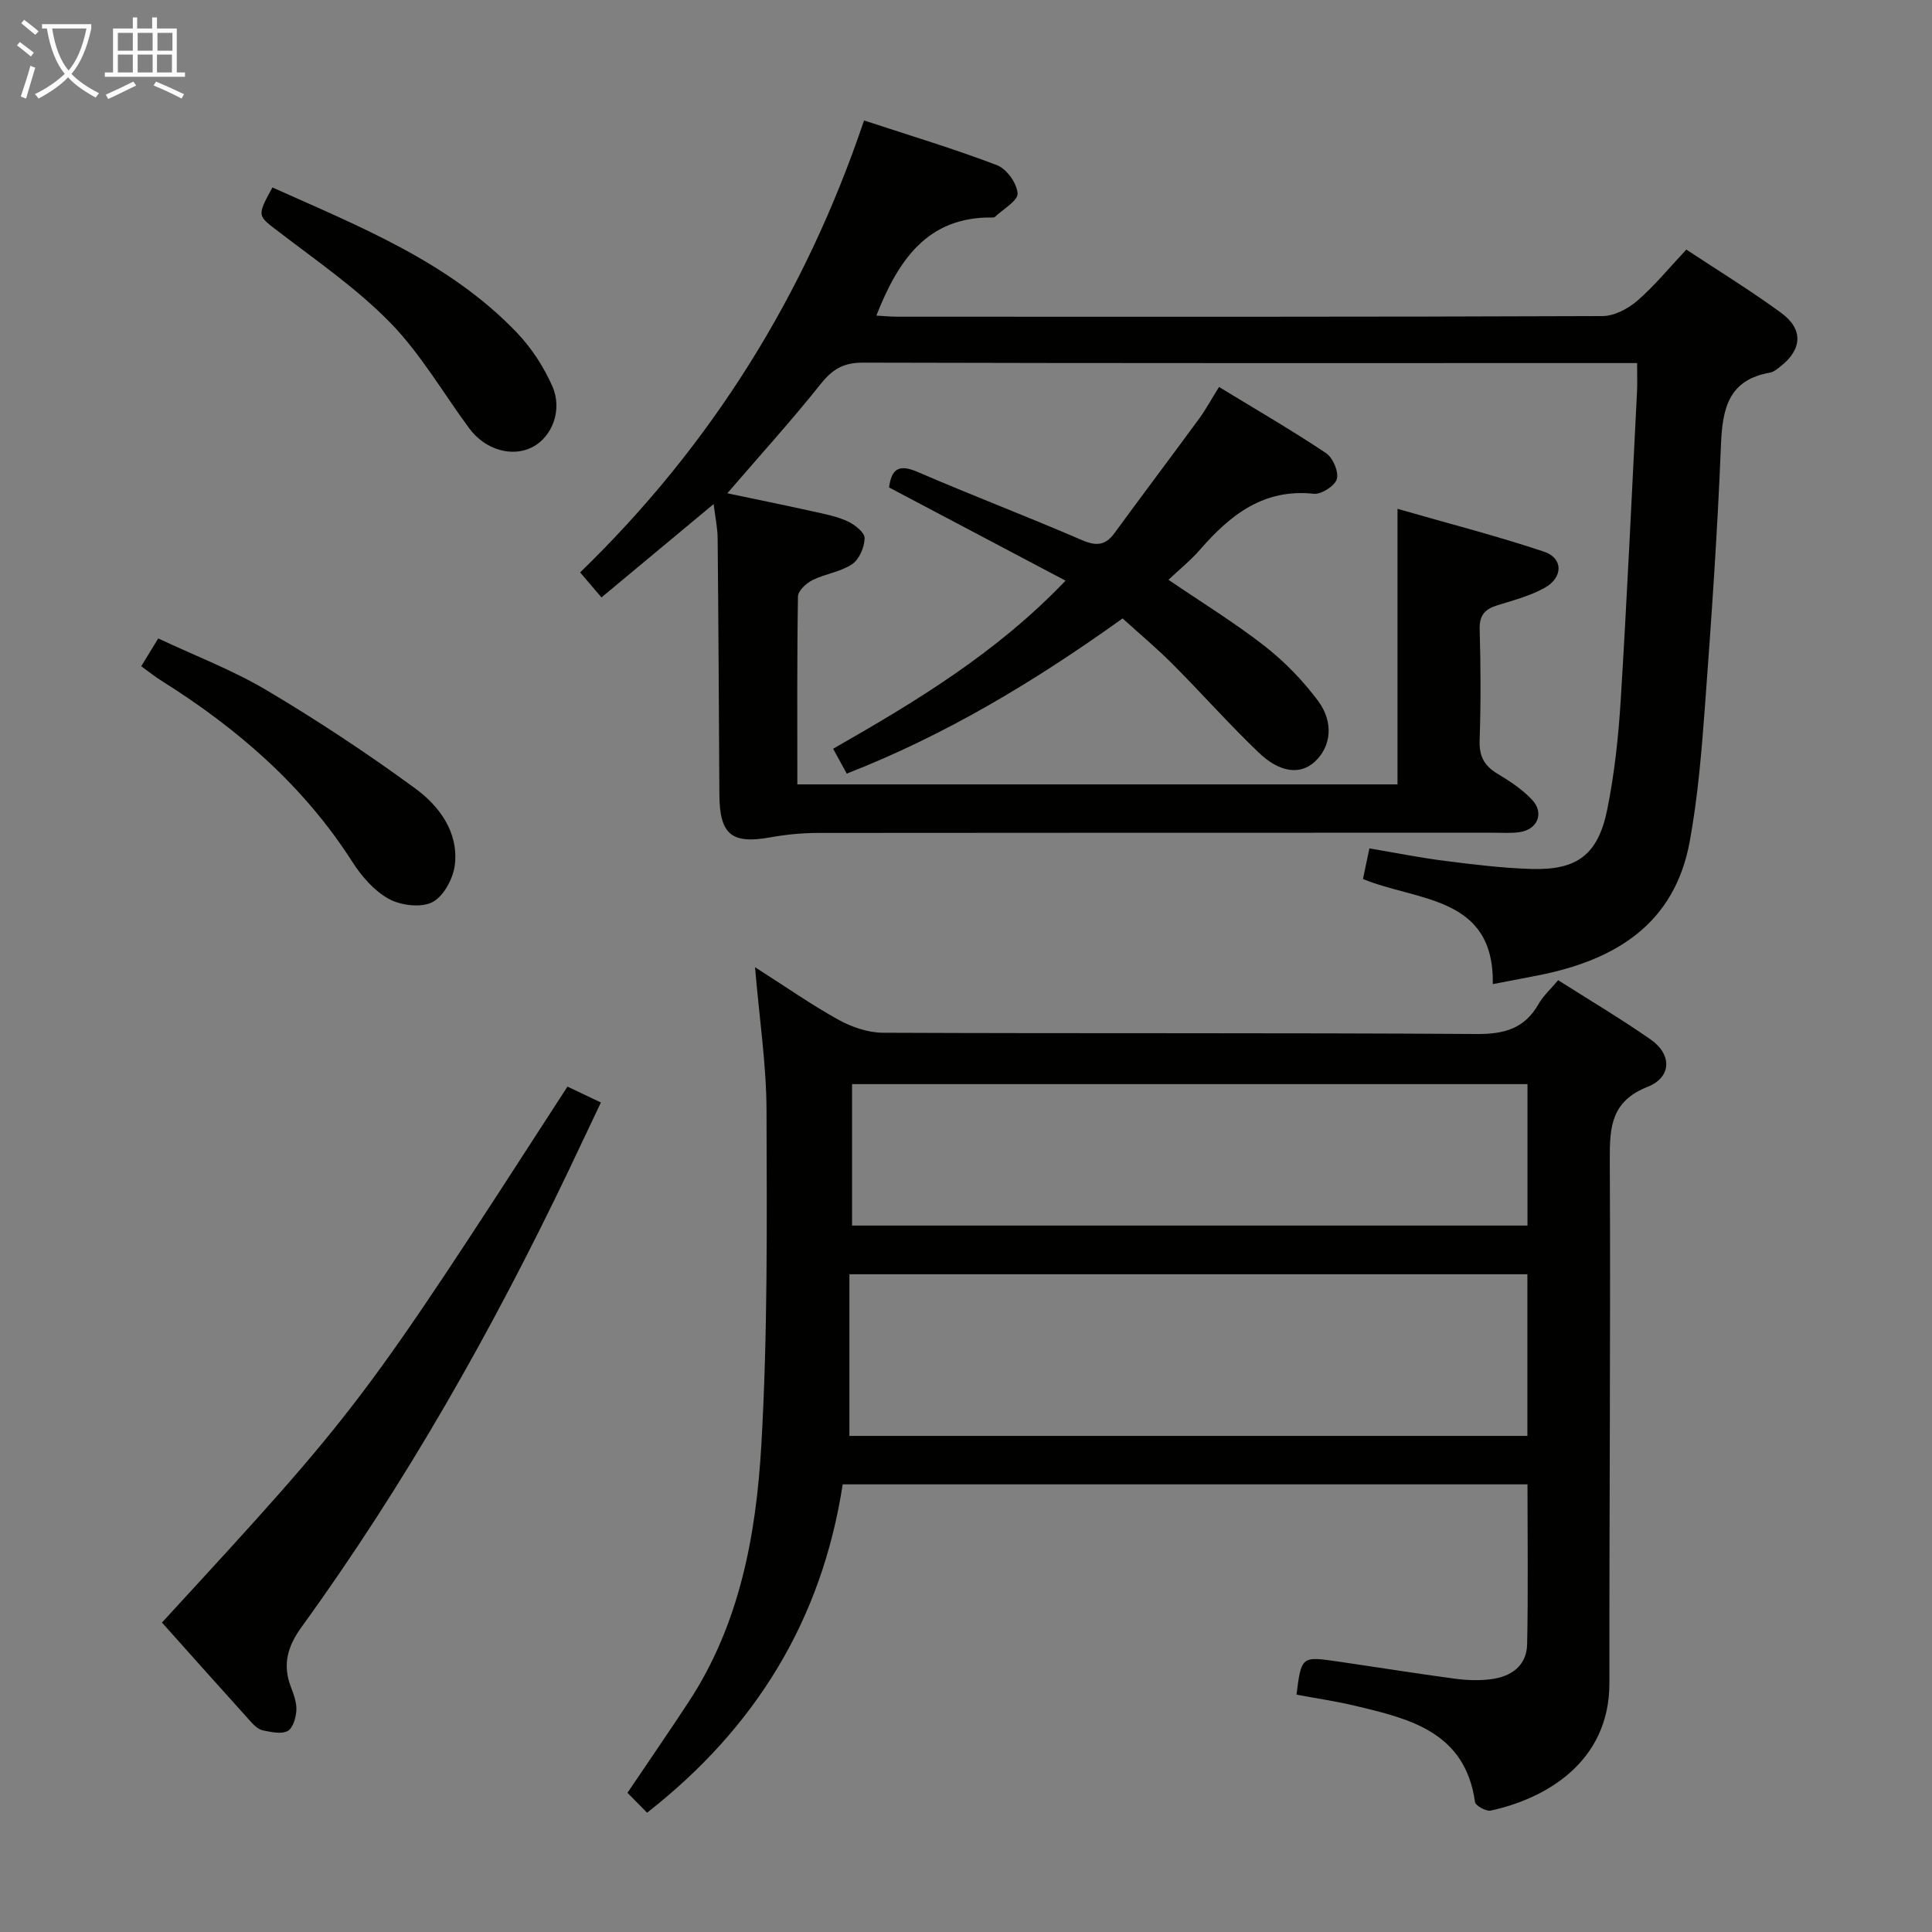 <svg enable-background="new 0 0 400 400" viewBox="0 0 400 400" xmlns="http://www.w3.org/2000/svg"><rect x="0" y="0" width="400" height="400" fill="#808080" stroke="none"/><g fill="#010100"><path d="m338.94 75.17c-2.24 0-4.02 0-5.81 0-51.5 0-103 .05-154.49-.09-3.96-.01-6.27 1.34-8.68 4.37-6.1 7.65-12.69 14.91-19.38 22.68 5.91 1.24 11.85 2.45 17.77 3.76 2.42.54 4.93 1.02 7.15 2.05 1.47.68 3.53 2.31 3.51 3.48-.03 1.86-1.11 4.39-2.59 5.39-2.4 1.61-5.58 1.99-8.22 3.3-1.28.64-2.97 2.21-2.99 3.38-.21 12.82-.13 25.65-.13 38.91h124.26c0-18.58 0-37.27 0-57.05 10.22 2.94 20.39 5.55 30.34 8.87 4.01 1.34 3.97 5.37.08 7.51-3.01 1.66-6.46 2.57-9.79 3.6-2.56.8-3.7 2.07-3.62 4.97.22 7.66.25 15.34-.01 22.99-.11 3.26.94 5.25 3.67 6.89 2.55 1.52 5.12 3.22 7.14 5.35 2.67 2.81 1.18 6.29-2.68 6.78-1.64.21-3.33.1-4.99.1-46.66 0-93.33-.01-139.99.04-3.31 0-6.65.31-9.91.9-8.11 1.47-10.59-.52-10.64-8.86-.1-17.66-.19-35.33-.36-52.99-.02-2.23-.5-4.46-.83-7.14-7.9 6.57-15.39 12.82-23.22 19.33-1.59-1.87-2.86-3.36-4.42-5.18 27.19-26.34 46.61-57.49 58.78-93.57 9.44 3.1 18.61 5.86 27.53 9.26 1.99.76 4.13 3.75 4.26 5.84.1 1.52-2.99 3.24-4.68 4.86-.1.1-.32.13-.48.13-13.49-.21-19.54 8.8-24.08 20.31 1.33.07 2.85.23 4.36.23 48.66.01 97.33.06 145.99-.13 2.43-.01 5.26-1.51 7.18-3.16 3.51-3.03 6.48-6.68 10.17-10.61 6.53 4.32 13.28 8.46 19.65 13.12 4.63 3.4 4.33 7.57-.19 11.1-.65.51-1.37 1.12-2.14 1.26-8.68 1.51-9.86 7.54-10.16 15.08-.71 17.94-1.97 35.87-3.29 53.78-.7 9.43-1.47 18.92-3.17 28.21-3.15 17.19-15.51 24.6-31.38 27.72-2.93.58-5.87 1.13-9.39 1.81.31-18.3-15.52-17.09-26.88-21.76.42-1.98.81-3.87 1.33-6.34 5.38.91 10.52 1.94 15.71 2.6 5.93.75 11.89 1.48 17.85 1.66 9.45.28 13.8-2.95 15.7-12.39 1.5-7.45 2.31-15.09 2.78-22.69 1.31-21.25 2.29-42.52 3.37-63.78.09-1.76.01-3.55.01-5.88z"/><path d="m268.42 350.86c1.02-7.94 1.02-7.96 8.58-6.86 8.05 1.17 16.09 2.47 24.16 3.55 2.46.33 5.02.43 7.47.12 4.19-.52 7.45-2.73 7.55-7.27.22-10.94.07-21.88.07-33.08-47.34 0-94.41 0-141.78 0-4.3 27.97-17.96 50.36-40.5 67.98-1.36-1.38-2.74-2.78-4.06-4.12 4.38-6.5 8.59-12.6 12.66-18.8 10.58-16.11 13.97-34.53 15.05-53.11 1.34-23.08 1.15-46.26 1.08-69.4-.03-9.43-1.47-18.86-2.38-29.62 6.44 4.1 11.68 7.79 17.26 10.87 2.75 1.52 6.11 2.68 9.21 2.7 40.98.18 81.97-.01 122.95.26 5.75.04 9.91-1.13 12.8-6.21.97-1.7 2.51-3.08 4.06-4.93 6.4 4.07 12.95 7.95 19.17 12.29 4.41 3.08 4.35 7.8-.64 9.78-7.51 2.97-7.87 8.22-7.84 14.99.18 36.15-.12 72.3-.08 108.45.02 16.6-13.52 24.03-24.57 26.41-.96.21-3.14-1-3.25-1.77-2.05-14.48-13.43-17.22-24.81-19.92-4.01-.96-8.11-1.55-12.16-2.31zm47.81-53.57c0-11.52 0-22.43 0-33.47-46.87 0-93.37 0-140.37 0v33.47zm.02-72.83c-46.89 0-93.39 0-139.84 0v29.28h139.84c0-9.77 0-19.35 0-29.28z"/><path d="m232.42 128.04c-18.21 13.05-36.65 24.14-57.11 32.13-.92-1.68-1.7-3.11-2.82-5.15 17.14-9.78 33.89-19.89 48.12-34.8-12.38-6.54-24.37-12.87-36.54-19.3.51-3.72 1.91-4.94 5.89-3.22 11.28 4.87 22.77 9.25 34.04 14.12 2.96 1.28 4.86 1.14 6.76-1.47 5.79-7.92 11.7-15.75 17.5-23.66 1.36-1.85 2.46-3.9 4.13-6.57 7.58 4.62 15 8.92 22.12 13.67 1.43.95 2.68 3.83 2.28 5.36-.37 1.4-3.2 3.24-4.75 3.08-10.43-1.12-17.33 4.38-23.59 11.57-1.93 2.22-4.26 4.09-6.53 6.24 6.87 4.68 13.66 8.85 19.9 13.71 4.13 3.23 7.92 7.13 11.05 11.33 3.39 4.54 2.67 9.62-.72 12.68-2.94 2.65-7.12 2.28-11.53-1.93-6.13-5.86-11.76-12.23-17.75-18.24-3.25-3.28-6.83-6.27-10.45-9.55z"/><path d="m33.53 335.93c41.1-44.69 41.1-44.69 83.96-110.96 2.11 1 4.28 2.03 6.92 3.29-2.3 4.85-4.47 9.44-6.65 14.02-15.81 33.08-33.81 64.89-55.35 94.61-2.91 4.02-3.95 7.8-2.17 12.42.59 1.54 1.21 3.24 1.12 4.82-.09 1.51-.72 3.68-1.81 4.26-1.31.7-3.38.21-5.06-.12-.89-.17-1.79-.95-2.44-1.67-6.12-6.78-12.2-13.6-18.52-20.67z"/><path d="m29.24 137.94c1.15-1.89 2.16-3.53 3.52-5.76 7.64 3.6 15.44 6.56 22.5 10.76 10.54 6.26 20.81 13.05 30.7 20.29 4.97 3.63 8.94 8.98 8.23 15.69-.3 2.85-2.29 6.61-4.63 7.84-2.33 1.23-6.55.72-9.05-.65-3.04-1.66-5.66-4.69-7.58-7.7-10.09-15.77-23.8-27.61-39.47-37.45-1.37-.85-2.63-1.87-4.22-3.02z"/><path d="m56.4 38.81c18.17 8.16 36.63 15.43 50.64 30.09 3.01 3.15 5.54 7.06 7.31 11.05 2.17 4.92-.03 10.44-4.03 12.57-4.21 2.24-9.84.66-13.15-3.81-5.41-7.32-10.03-15.39-16.32-21.85-6.88-7.06-15.17-12.77-23.05-18.81-4.51-3.44-4.69-3.21-1.4-9.24z"/></g><path d="m6.4 11.7c-1-.8-1.9-1.6-2.9-2.3l.6-.7c.9.7 1.9 1.4 2.9 2.2zm-2.1 8.3c.7-2.1 1.4-4.2 2-6.4.2.1.6.3 1 .4-.7 2.3-1.3 4.4-1.9 6.4zm3-12.8c-1.1-.9-2.1-1.7-2.9-2.4l.6-.7c1 .8 2 1.5 3 2.4zm1.4-1.3v-.9h10.2v.9c-.9 4.2-2.3 7.3-4.1 9.4 1.3 1.4 3.2 2.7 5.7 4-.2.2-.4.5-.7.9-2.5-1.4-4.4-2.7-5.7-4.2-1.4 1.5-3.5 3-6.1 4.4 0 0 0 0-.1-.1-.3-.4-.5-.7-.7-.8 2.7-1.3 4.7-2.8 6.2-4.2-1.8-2.2-3-5.3-3.7-9.4zm9.2 0h-7.1c.6 3.8 1.7 6.7 3.4 8.7 1.7-2 2.9-4.8 3.7-8.7z" fill="#fafbfa"/><path d="m31.6 3.6h.9v2.3h4.1v9.1h1.7v.9h-16.6v-.9h1.7v-9.1h4.1v-2.3h.9v2.3h3.1v-2.3zm-4 13.3.6.8c-1.9.9-3.8 1.9-5.8 2.8-.2-.3-.3-.6-.5-.9 2-.9 3.9-1.8 5.7-2.7zm-3.2-10.1v3.7h3.1v-3.7zm0 4.5v3.7h3.1v-3.7zm4.1-4.5v3.7h3.1v-3.7zm0 4.5v3.7h3.1v-3.7zm9.1 9.1c-2.1-1.1-4.1-2-5.8-2.7l.5-.8c2.2.9 4.1 1.8 5.8 2.6zm-1.9-13.6h-3.1v3.7h3.1zm-3.2 4.5v3.7h3.1v-3.7z" fill="#fafbfa"/></svg>